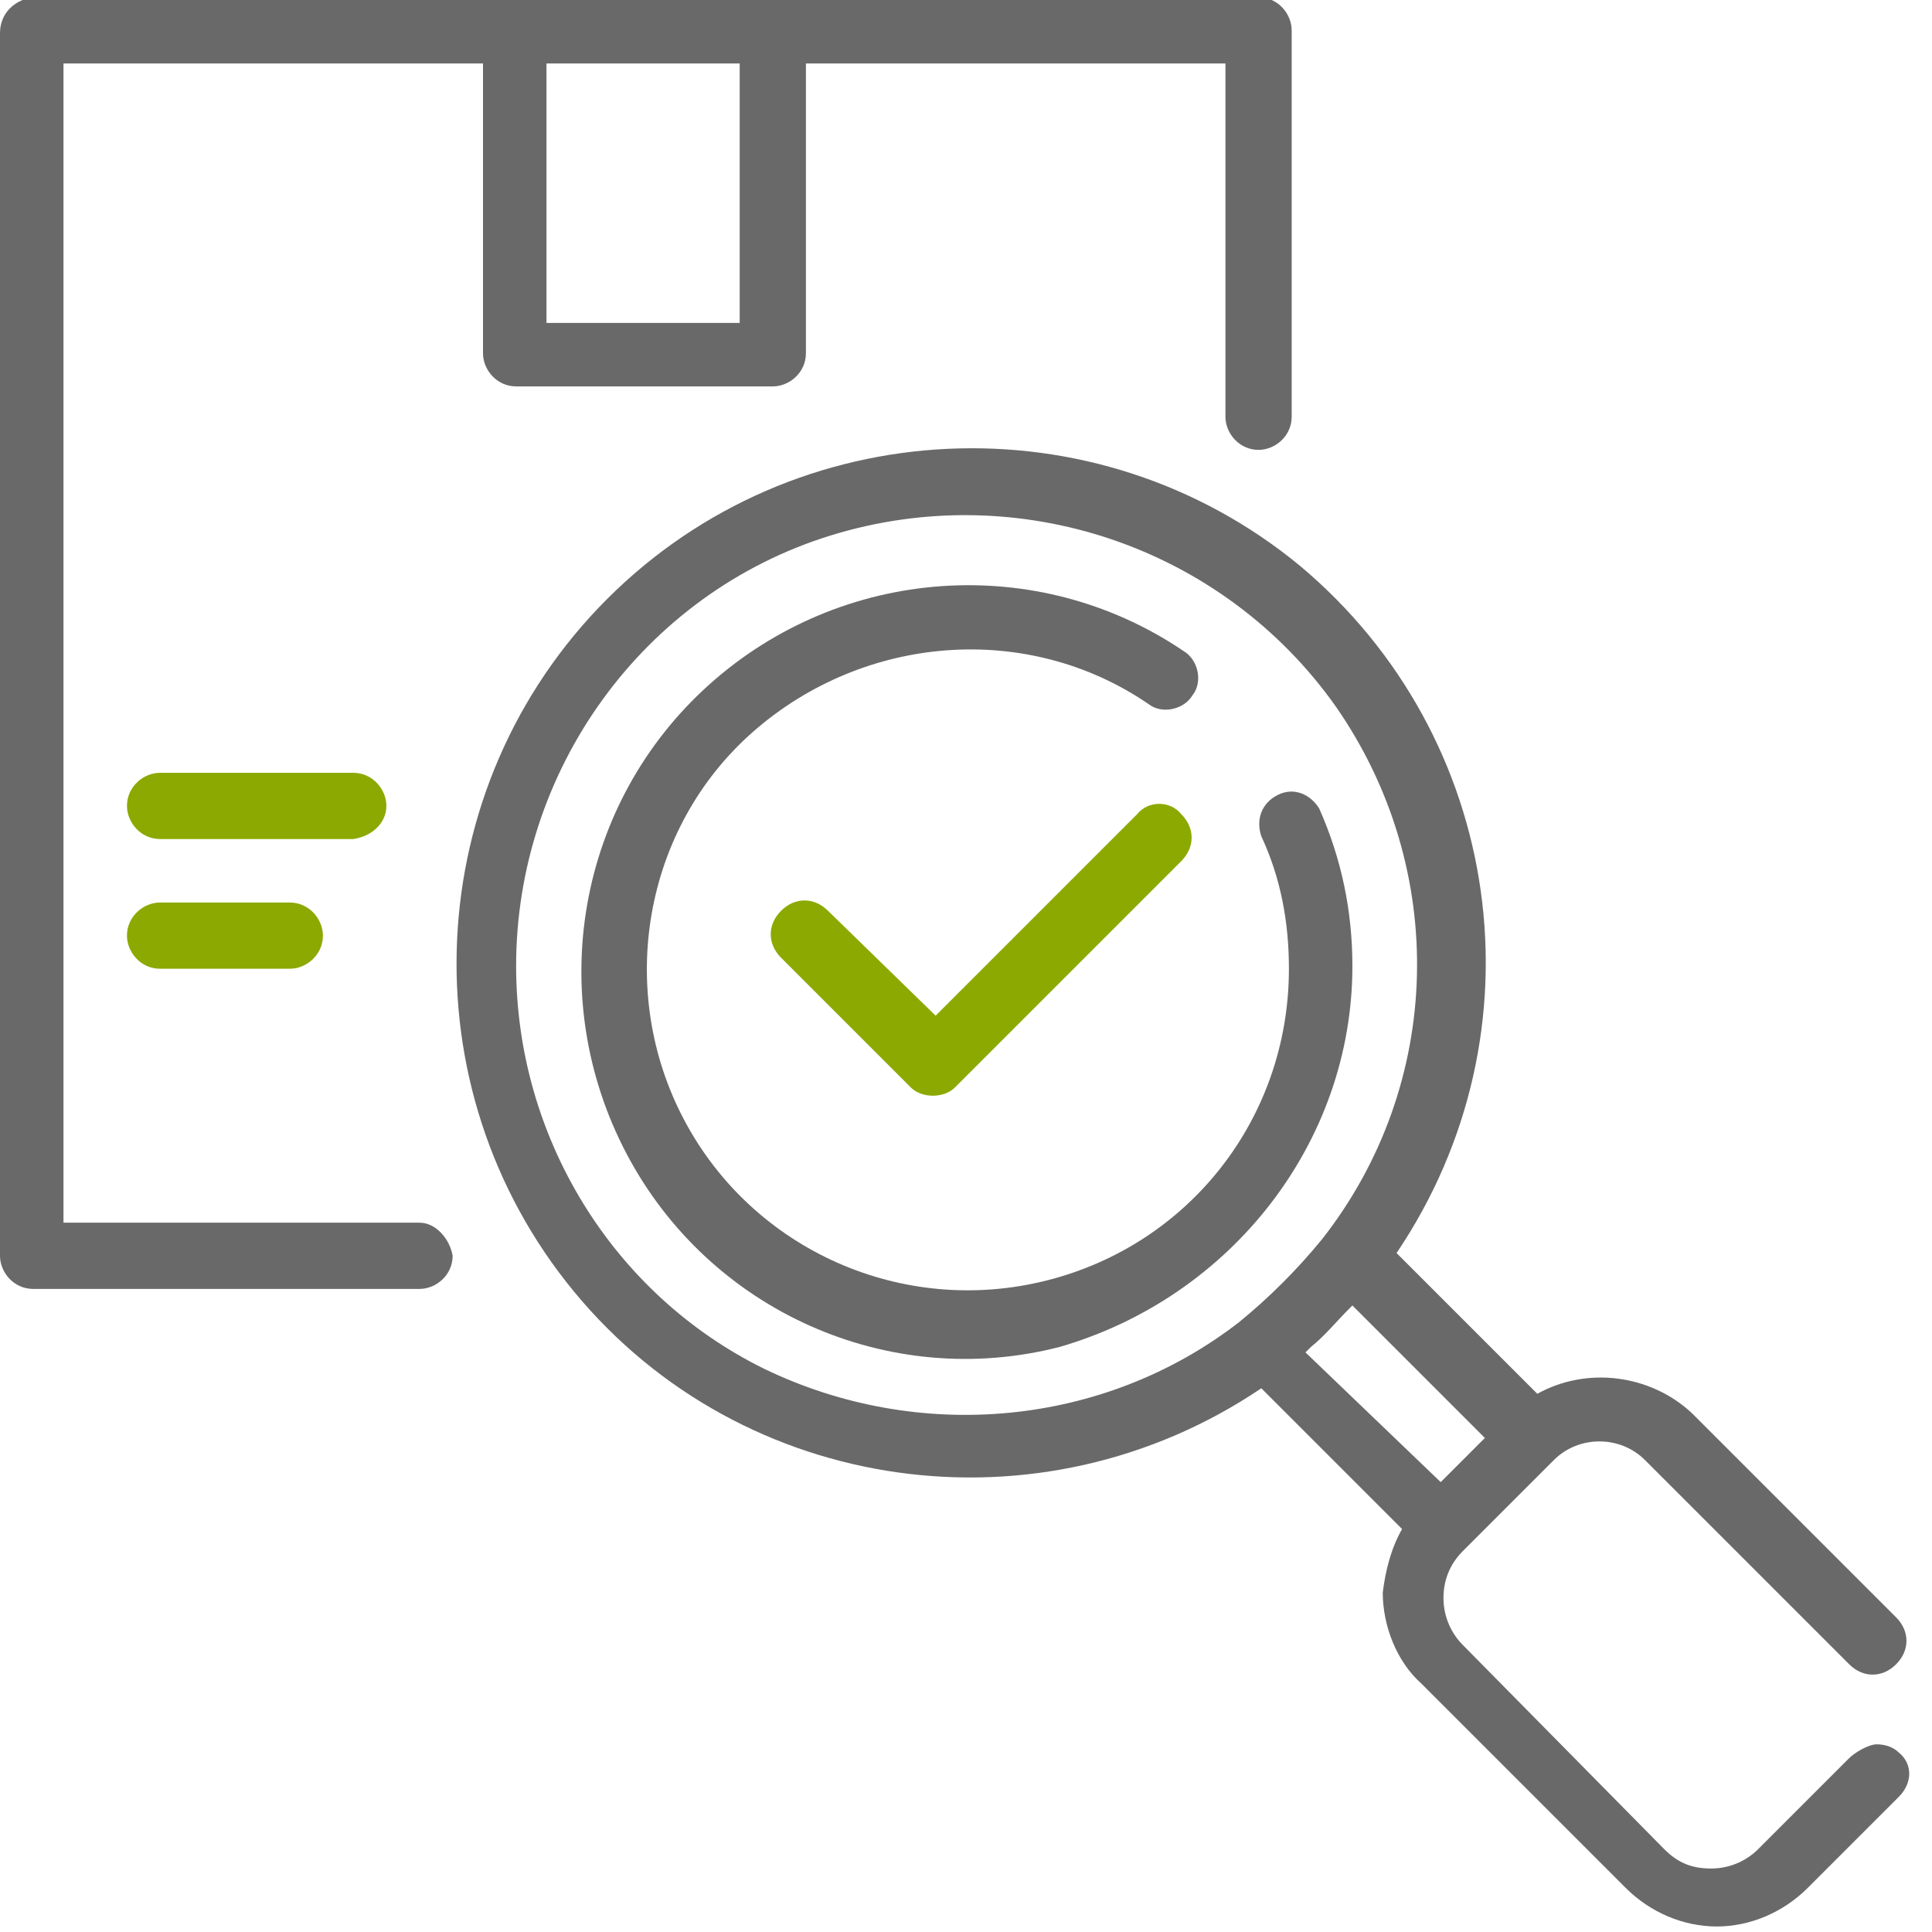 <?xml version="1.0" encoding="utf-8"?>
<!-- Generator: Adobe Illustrator 19.2.1, SVG Export Plug-In . SVG Version: 6.00 Build 0)  -->
<svg version="1.1" id="Слой_1" xmlns="http://www.w3.org/2000/svg" xmlns:xlink="http://www.w3.org/1999/xlink" x="0px" y="0px"
	 viewBox="0 0 70 70" style="enable-background:new 0 0 70 70;" xml:space="preserve">
<style type="text/css">
	.st0{fill:#696969;}
	.st1{fill:#8BA900;}
</style>
<path class="st0" d="M49,35c0-2-0.4-3.9-1.2-5.7c-0.3-0.5-0.9-0.8-1.5-0.5c-0.6,0.3-0.8,0.9-0.6,1.5c0.7,1.5,1,3.1,1,4.8
	c0,5.4-3.6,10-8.8,11.3c-5.2,1.3-10.6-1.1-13.1-5.8c-2.5-4.7-1.5-10.6,2.5-14.1s9.9-4,14.3-1c0.5,0.4,1.3,0.2,1.6-0.3
	c0.4-0.5,0.2-1.3-0.3-1.6c-5.3-3.6-12.4-3.1-17.2,1.2c-4.8,4.3-6,11.3-3,17c3,5.7,9.5,8.6,15.7,7C44.6,47,49,41.4,49,35z"/>
<path class="st1" d="M41.2,29.5l-7.3,7.3L30,33c-0.5-0.5-1.2-0.5-1.7,0c-0.5,0.5-0.5,1.2,0,1.7l4.7,4.7c0.2,0.2,0.5,0.3,0.8,0.3
	s0.6-0.1,0.8-0.3l8.2-8.2c0.5-0.5,0.5-1.2,0-1.7C42.4,29,41.6,29,41.2,29.5z"/>
<path class="st0" d="M67,63.7L63.7,67c-0.4,0.4-1,0.7-1.7,0.7s-1.2-0.2-1.7-0.7L53,59.6c-0.4-0.4-0.7-1-0.7-1.7
	c0-0.6,0.2-1.2,0.7-1.7l3.3-3.3c0.9-0.9,2.4-0.9,3.3,0l7.4,7.4c0.5,0.5,1.2,0.5,1.7,0c0.5-0.5,0.5-1.2,0-1.7l-7.4-7.4
	c-1.5-1.4-3.8-1.7-5.6-0.7l-5.1-5.1c5.4-8,3.9-18.7-3.5-24.9c-7.4-6.1-18.3-5.6-25.1,1.2s-7.3,17.7-1.2,25.1
	c6.1,7.4,16.9,8.9,24.9,3.5l5.1,5.1c-0.4,0.7-0.6,1.5-0.7,2.3c0,1.2,0.5,2.5,1.4,3.3l7.4,7.4c0.9,0.9,2.1,1.4,3.3,1.4
	c1.2,0,2.4-0.5,3.3-1.4l3.3-3.3c0.5-0.5,0.5-1.2,0-1.6c-0.2-0.2-0.5-0.3-0.8-0.3S67.2,63.5,67,63.7z M18.7,35
	c0-7.1,4.6-13.5,11.4-15.6c6.8-2.1,14.2,0.4,18.3,6.2c4.1,5.9,3.9,13.7-0.5,19.3c-0.9,1.1-1.9,2.1-3,3c-4.9,3.8-11.6,4.4-17.2,1.7
	C22.2,46.9,18.7,41.2,18.7,35z M47.5,48.8c0.5-0.4,0.9-0.9,1.4-1.4l0.1-0.1l4.8,4.8l-1.6,1.6L47.3,49L47.5,48.8z"/>
<path class="st0" d="M15.2,44.3H2.3v-42h15.2v10.5c0,0.6,0.5,1.2,1.2,1.2H28c0.6,0,1.2-0.5,1.2-1.2V2.3h15.2v12.8
	c0,0.6,0.5,1.2,1.2,1.2c0.6,0,1.2-0.5,1.2-1.2v-14c0-0.6-0.5-1.2-1.2-1.2H1.2C0.5,0,0,0.5,0,1.2v44.3c0,0.6,0.5,1.2,1.2,1.2h14
	c0.6,0,1.2-0.5,1.2-1.2C16.3,44.9,15.8,44.3,15.2,44.3z M26.8,11.7h-7V2.3h7V11.7z"/>
<path class="st1" d="M14,29.2c0-0.6-0.5-1.2-1.2-1.2h-7c-0.6,0-1.2,0.5-1.2,1.2c0,0.6,0.5,1.2,1.2,1.2h7C13.5,30.3,14,29.8,14,29.2z
	"/>
<path class="st1" d="M5.8,32.7c-0.6,0-1.2,0.5-1.2,1.2c0,0.6,0.5,1.2,1.2,1.2h4.7c0.6,0,1.2-0.5,1.2-1.2c0-0.6-0.5-1.2-1.2-1.2H5.8z
	"/>
</svg>
